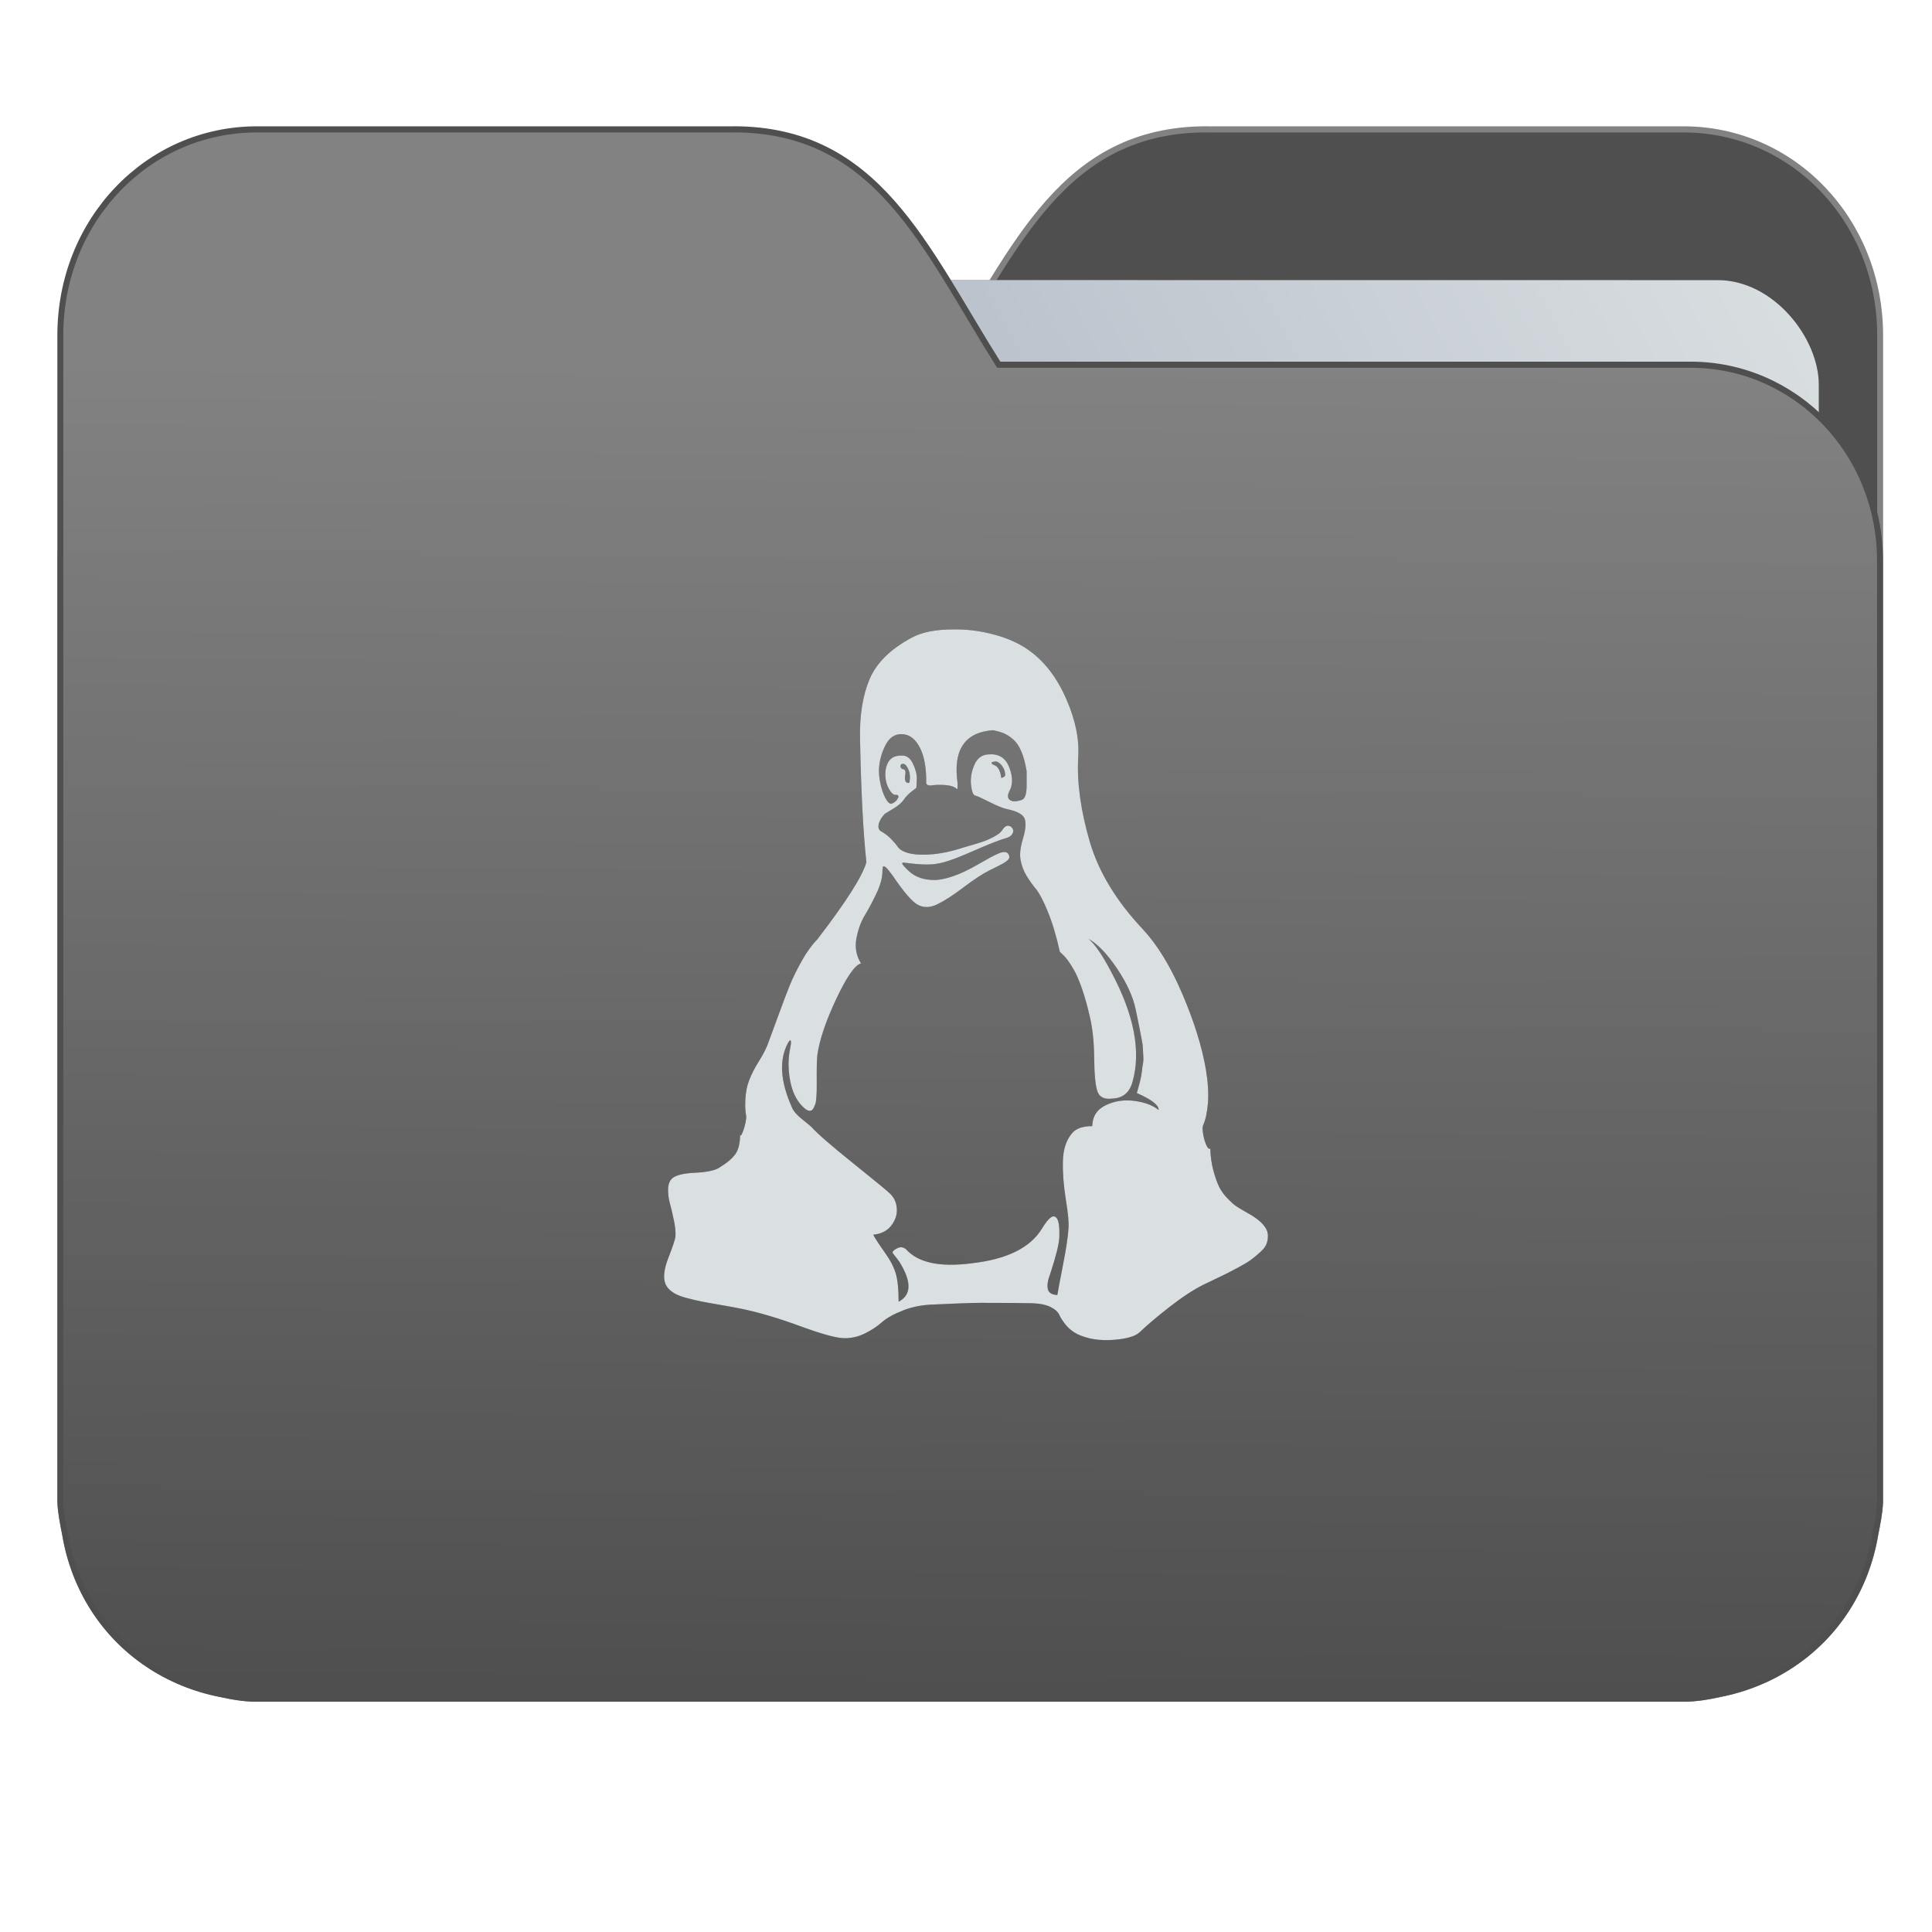 <?xml version="1.0" encoding="UTF-8" standalone="no"?>
<svg
   xmlns:dc="http://purl.org/dc/elements/1.1/"
   xmlns:cc="http://creativecommons.org/ns#"
   xmlns:rdf="http://www.w3.org/1999/02/22-rdf-syntax-ns#"
   xmlns:svg="http://www.w3.org/2000/svg"
   xmlns="http://www.w3.org/2000/svg"
   xmlns:xlink="http://www.w3.org/1999/xlink"
   xmlns:sodipodi="http://sodipodi.sourceforge.net/DTD/sodipodi-0.dtd"
   xmlns:inkscape="http://www.inkscape.org/namespaces/inkscape"
   width="32"
   height="32"
   version="1"
   id="svg14"
   sodipodi:docname="folder-linux.svg"
   inkscape:version="0.92.4 5da689c313, 2019-01-14">
  <defs
     id="defs18">
    <linearGradient
       id="linearGradient990"
       inkscape:collect="always">
      <stop
         id="stop986"
         offset="0"
         style="stop-color:#4f4f4f;stop-opacity:1" />
      <stop
         id="stop988"
         offset="1"
         style="stop-color:#828282;stop-opacity:1" />
    </linearGradient>
    <linearGradient
       inkscape:collect="always"
       id="linearGradient889">
      <stop
         style="stop-color:#8998ad;stop-opacity:1"
         offset="0"
         id="stop885" />
      <stop
         style="stop-color:#dadfe1;stop-opacity:1"
         offset="1"
         id="stop887" />
    </linearGradient>
    <linearGradient
       inkscape:collect="always"
       xlink:href="#linearGradient990"
       id="linearGradient975"
       x1="-5.667"
       y1="22.201"
       x2="-5.597"
       y2="10.718"
       gradientUnits="userSpaceOnUse"
       gradientTransform="matrix(1.847,0,0,1.847,-1.697,-28.434)" />
    <linearGradient
       inkscape:collect="always"
       xlink:href="#linearGradient889"
       id="linearGradient891-3-3"
       x1="-34.169"
       y1="21.288"
       x2="-13.153"
       y2="7.458"
       gradientUnits="userSpaceOnUse"
       gradientTransform="matrix(1.227,0,0,1.5,17.688,-21.176)" />
    <filter
       inkscape:collect="always"
       style="color-interpolation-filters:sRGB"
       id="filter881"
       x="-0.011"
       width="1.022"
       y="-0.013"
       height="1.027">
      <feGaussianBlur
         inkscape:collect="always"
         stdDeviation="0.116"
         id="feGaussianBlur883" />
    </filter>
    <filter
       inkscape:collect="always"
       style="color-interpolation-filters:sRGB"
       id="filter1105"
       x="-0.013"
       width="1.026"
       y="-0.011"
       height="1.023">
      <feGaussianBlur
         inkscape:collect="always"
         stdDeviation="0.054"
         id="feGaussianBlur1107" />
    </filter>
  </defs>
  <sodipodi:namedview
     pagecolor="#ffffff"
     bordercolor="#666666"
     borderopacity="1"
     objecttolerance="10"
     gridtolerance="10"
     guidetolerance="10"
     inkscape:pageopacity="0"
     inkscape:pageshadow="2"
     inkscape:window-width="1002"
     inkscape:window-height="789"
     id="namedview16"
     showgrid="false"
     inkscape:zoom="17.56"
     inkscape:cx="16"
     inkscape:cy="18.334852"
     inkscape:window-x="289"
     inkscape:window-y="91"
     inkscape:window-maximized="0"
     inkscape:current-layer="g872"
     showguides="true"
     inkscape:guide-bbox="true"
     inkscape:snap-global="true" />
  <g
     id="g872"
     transform="matrix(1,0,0,1.035,28.578,14.98)">
    <path
       inkscape:connector-curvature="0"
       d="m -8.585,-12.404 c -2.391,0 -3.167,1.885 -4.395,3.767 h -11.458 c -1.739,0 -3.139,1.4 -3.139,3.139 v 1.256 10.673 1.884 1.099 0.157 c 0.008,0.175 0.045,0.344 0.079,0.51 0.149,0.868 0.644,1.609 1.374,2.079 0.348,0.225 0.75,0.388 1.178,0.471 0.213,0.044 0.401,0.079 0.628,0.079 h 23.623 c 0.227,0 0.414,-0.034 0.628,-0.079 0.427,-0.083 0.829,-0.246 1.177,-0.471 0.73,-0.471 1.223,-1.212 1.374,-2.079 0.034,-0.166 0.07,-0.337 0.079,-0.51 V 9.414 8.316 -9.107 c 0,-1.836 -1.443,-3.296 -3.257,-3.296 H -8.583 Z"
       style="opacity:1;fill:#4f4f4f;fill-opacity:1;stroke:#828282;stroke-width:0.098;stroke-miterlimit:4;stroke-dasharray:none;stroke-opacity:1"
       id="path25-2" />
    <rect
       style="opacity:0.647;vector-effect:none;fill:#000000;fill-opacity:1;fill-rule:nonzero;stroke:none;stroke-width:0.197;stroke-linecap:butt;stroke-linejoin:miter;stroke-miterlimit:4;stroke-dasharray:none;stroke-dashoffset:0;stroke-opacity:1;paint-order:markers stroke fill;filter:url(#filter881)"
       id="rect883-5-5-3"
       width="25.793"
       height="20.744"
       x="-24.246"
       y="-9.991"
       transform="matrix(1,1.0125852e-4,-6.7794228e-5,1,0,0)"
       inkscape:transform-center-x="4.5837926"
       inkscape:transform-center-y="-6.389833"
       ry="1.676" />
    <rect
       style="opacity:1;vector-effect:none;fill:url(#linearGradient891-3-3);fill-opacity:1;fill-rule:nonzero;stroke:none;stroke-width:0.197;stroke-linecap:butt;stroke-linejoin:miter;stroke-miterlimit:4;stroke-dasharray:none;stroke-dashoffset:0;stroke-opacity:1;paint-order:markers stroke fill"
       id="rect883-5-5"
       width="25.793"
       height="20.744"
       x="-24.246"
       y="-9.991"
       transform="matrix(1,1.0125852e-4,-6.7794228e-5,1,0,0)"
       inkscape:transform-center-x="4.5837926"
       inkscape:transform-center-y="-6.389833"
       ry="1.676" />
    <path
       inkscape:connector-curvature="0"
       d="m -16.431,-12.404 c 2.391,0 3.167,1.885 4.395,3.767 h 11.458 c 1.739,0 3.139,1.4 3.139,3.139 v 1.256 10.673 1.884 1.099 0.157 c -0.008,0.175 -0.045,0.344 -0.079,0.51 -0.149,0.868 -0.644,1.609 -1.374,2.079 -0.348,0.225 -0.75,0.388 -1.178,0.471 -0.213,0.044 -0.401,0.079 -0.628,0.079 H -24.321 c -0.227,0 -0.414,-0.034 -0.628,-0.079 -0.427,-0.083 -0.829,-0.246 -1.177,-0.471 -0.73,-0.471 -1.223,-1.212 -1.374,-2.079 -0.034,-0.166 -0.07,-0.337 -0.079,-0.51 V 9.414 8.316 -9.107 c 0,-1.836 1.443,-3.296 3.257,-3.296 h 7.887 z"
       style="opacity:1;fill:url(#linearGradient975);fill-opacity:1;stroke:#4f4f4f;stroke-width:0.098;stroke-miterlimit:4;stroke-dasharray:none;stroke-opacity:1"
       id="path25" />
    <path
       inkscape:connector-curvature="0"
       style="opacity:0.647;fill:#000000;fill-opacity:1;fill-rule:evenodd;stroke:none;stroke-width:0.64;filter:url(#filter1105)"
       id="Page-1-3"
       d="m -9.387,3.286 c 0,-0.076 -0.12,-0.165 -0.361,-0.267 0.018,-0.063 0.034,-0.122 0.049,-0.175 0.015,-0.053 0.026,-0.108 0.033,-0.165 0.007,-0.057 0.013,-0.103 0.02,-0.136 0.007,-0.034 0.008,-0.081 0.003,-0.143 -0.004,-0.061 -0.007,-0.103 -0.007,-0.124 0,-0.021 -0.008,-0.068 -0.023,-0.14 -0.015,-0.072 -0.024,-0.115 -0.026,-0.13 -0.002,-0.015 -0.013,-0.068 -0.033,-0.159 -0.02,-0.091 -0.032,-0.147 -0.036,-0.168 -0.044,-0.203 -0.147,-0.421 -0.309,-0.654 -0.162,-0.233 -0.32,-0.391 -0.473,-0.476 0.105,0.085 0.23,0.26 0.375,0.527 0.381,0.685 0.499,1.274 0.355,1.764 -0.048,0.169 -0.158,0.258 -0.329,0.267 -0.136,0.017 -0.22,-0.022 -0.253,-0.117 -0.033,-0.095 -0.05,-0.272 -0.053,-0.53 -0.002,-0.258 -0.027,-0.484 -0.076,-0.679 -0.039,-0.165 -0.082,-0.311 -0.128,-0.438 -0.046,-0.127 -0.089,-0.223 -0.128,-0.289 -0.039,-0.066 -0.073,-0.117 -0.102,-0.155 -0.028,-0.038 -0.057,-0.07 -0.085,-0.095 -0.028,-0.025 -0.045,-0.04 -0.049,-0.044 -0.061,-0.262 -0.129,-0.48 -0.204,-0.654 -0.074,-0.173 -0.139,-0.292 -0.194,-0.355 -0.055,-0.063 -0.106,-0.133 -0.154,-0.209 -0.048,-0.076 -0.081,-0.161 -0.099,-0.254 -0.018,-0.089 -0.004,-0.202 0.039,-0.34 0.044,-0.138 0.054,-0.242 0.03,-0.314 -0.024,-0.072 -0.122,-0.125 -0.292,-0.159 -0.066,-0.013 -0.163,-0.051 -0.292,-0.114 -0.129,-0.063 -0.207,-0.097 -0.233,-0.102 -0.035,-0.004 -0.059,-0.059 -0.072,-0.165 -0.013,-0.106 0.004,-0.214 0.053,-0.324 0.048,-0.11 0.127,-0.167 0.237,-0.171 0.162,-0.013 0.274,0.051 0.335,0.19 0.061,0.14 0.07,0.262 0.026,0.368 -0.048,0.08 -0.053,0.136 -0.013,0.168 0.039,0.032 0.105,0.033 0.197,0.004 0.057,-0.017 0.085,-0.093 0.085,-0.228 v -0.235 c -0.022,-0.127 -0.051,-0.233 -0.089,-0.317 -0.037,-0.085 -0.083,-0.149 -0.138,-0.194 -0.055,-0.044 -0.106,-0.076 -0.154,-0.095 -0.048,-0.019 -0.107,-0.035 -0.177,-0.048 -0.469,0.034 -0.664,0.317 -0.585,0.85 0,0.063 -0.002,0.095 -0.007,0.095 -0.039,-0.038 -0.104,-0.06 -0.194,-0.067 -0.09,-0.006 -0.162,-0.005 -0.217,0.004 -0.055,0.008 -0.089,0 -0.102,-0.032 0.004,-0.241 -0.031,-0.432 -0.105,-0.571 -0.074,-0.14 -0.173,-0.212 -0.296,-0.216 -0.118,-0.004 -0.209,0.054 -0.273,0.175 -0.064,0.121 -0.1,0.246 -0.108,0.378 -0.004,0.063 0.003,0.142 0.023,0.235 0.02,0.093 0.048,0.172 0.085,0.238 0.037,0.066 0.071,0.094 0.102,0.086 0.044,-0.013 0.079,-0.042 0.105,-0.089 0.018,-0.038 0.002,-0.055 -0.046,-0.051 -0.031,0 -0.065,-0.031 -0.102,-0.092 -0.037,-0.061 -0.058,-0.132 -0.062,-0.213 -0.004,-0.093 0.015,-0.171 0.059,-0.235 0.044,-0.063 0.118,-0.093 0.223,-0.089 0.074,0 0.134,0.044 0.177,0.133 0.044,0.089 0.065,0.171 0.062,0.247 -0.002,0.076 -0.005,0.123 -0.01,0.14 -0.096,0.063 -0.164,0.125 -0.204,0.184 -0.035,0.051 -0.095,0.1 -0.181,0.149 -0.085,0.049 -0.13,0.075 -0.135,0.079 -0.057,0.059 -0.091,0.116 -0.102,0.171 -0.011,0.055 0.005,0.093 0.049,0.114 0.061,0.034 0.116,0.075 0.164,0.124 0.048,0.049 0.083,0.089 0.105,0.121 0.022,0.032 0.062,0.059 0.122,0.082 0.059,0.023 0.137,0.037 0.233,0.041 0.206,0.008 0.429,-0.023 0.67,-0.095 0.009,-0.004 0.059,-0.019 0.151,-0.044 0.092,-0.025 0.168,-0.048 0.227,-0.067 0.059,-0.019 0.124,-0.047 0.194,-0.083 0.07,-0.036 0.116,-0.073 0.138,-0.111 0.039,-0.059 0.083,-0.076 0.131,-0.051 0.022,0.013 0.036,0.031 0.043,0.054 0.007,0.023 0,0.049 -0.02,0.076 -0.02,0.027 -0.056,0.048 -0.108,0.06 -0.088,0.025 -0.211,0.071 -0.371,0.136 -0.16,0.066 -0.26,0.107 -0.299,0.124 -0.193,0.08 -0.346,0.129 -0.46,0.146 -0.11,0.021 -0.283,0.017 -0.519,-0.013 -0.044,-0.008 -0.064,-0.004 -0.059,0.013 0.004,0.017 0.042,0.057 0.112,0.121 0.11,0.097 0.256,0.144 0.44,0.14 0.074,-0.004 0.153,-0.019 0.237,-0.044 0.083,-0.025 0.162,-0.055 0.237,-0.089 0.074,-0.034 0.148,-0.071 0.22,-0.111 0.072,-0.04 0.138,-0.076 0.197,-0.108 0.059,-0.032 0.113,-0.057 0.161,-0.076 0.048,-0.019 0.087,-0.024 0.115,-0.016 0.028,0.008 0.047,0.032 0.056,0.07 0,0.008 -0.002,0.018 -0.007,0.029 -0.004,0.011 -0.013,0.021 -0.026,0.032 -0.013,0.011 -0.026,0.02 -0.039,0.029 -0.013,0.008 -0.032,0.019 -0.056,0.032 -0.024,0.013 -0.044,0.022 -0.059,0.029 -0.015,0.006 -0.037,0.017 -0.066,0.032 -0.028,0.015 -0.049,0.024 -0.062,0.029 -0.123,0.059 -0.27,0.152 -0.444,0.279 -0.173,0.127 -0.319,0.218 -0.437,0.273 -0.118,0.055 -0.226,0.057 -0.322,0.006 -0.092,-0.047 -0.23,-0.201 -0.414,-0.463 -0.096,-0.131 -0.151,-0.178 -0.164,-0.14 -0.004,0.013 -0.007,0.034 -0.007,0.063 0,0.106 -0.033,0.225 -0.099,0.359 -0.066,0.133 -0.13,0.251 -0.194,0.352 -0.064,0.102 -0.11,0.224 -0.138,0.368 -0.028,0.144 -0.003,0.277 0.076,0.4 -0.101,0.025 -0.238,0.216 -0.411,0.571 -0.173,0.355 -0.277,0.654 -0.312,0.895 -0.009,0.076 -0.012,0.222 -0.01,0.438 0.002,0.216 -0.01,0.341 -0.036,0.374 -0.035,0.102 -0.099,0.108 -0.191,0.019 -0.14,-0.131 -0.219,-0.33 -0.237,-0.597 -0.009,-0.118 0,-0.237 0.026,-0.355 0.018,-0.08 0.015,-0.118 -0.007,-0.114 l -0.026,0.032 c -0.158,0.275 -0.136,0.626 0.066,1.054 0.022,0.051 0.077,0.11 0.164,0.178 0.088,0.068 0.14,0.11 0.158,0.127 0.088,0.097 0.315,0.289 0.683,0.574 0.368,0.286 0.572,0.447 0.611,0.486 0.07,0.063 0.108,0.144 0.115,0.241 0.007,0.097 -0.024,0.188 -0.092,0.273 -0.068,0.085 -0.168,0.133 -0.299,0.146 0.035,0.063 0.099,0.158 0.191,0.282 0.092,0.125 0.153,0.239 0.184,0.343 0.031,0.104 0.046,0.253 0.046,0.447 0.201,-0.102 0.217,-0.296 0.046,-0.584 -0.018,-0.034 -0.041,-0.068 -0.069,-0.102 -0.028,-0.034 -0.049,-0.059 -0.062,-0.076 -0.013,-0.017 -0.018,-0.029 -0.013,-0.038 0.013,-0.021 0.042,-0.041 0.085,-0.06 0.044,-0.019 0.088,-0.014 0.131,0.016 0.201,0.22 0.565,0.296 1.091,0.229 0.583,-0.063 0.97,-0.248 1.163,-0.552 0.101,-0.161 0.175,-0.224 0.223,-0.19 0.053,0.025 0.074,0.135 0.066,0.33 -0.004,0.106 -0.055,0.3 -0.151,0.584 -0.039,0.097 -0.053,0.177 -0.039,0.238 0.013,0.061 0.066,0.094 0.158,0.098 0.013,-0.08 0.045,-0.243 0.095,-0.489 0.05,-0.245 0.08,-0.436 0.089,-0.571 0.009,-0.089 -0.005,-0.244 -0.043,-0.466 -0.037,-0.222 -0.054,-0.427 -0.049,-0.616 0.004,-0.188 0.055,-0.337 0.151,-0.447 0.066,-0.076 0.177,-0.114 0.335,-0.114 0.004,-0.157 0.08,-0.269 0.227,-0.336 0.147,-0.068 0.306,-0.09 0.476,-0.067 0.171,0.023 0.302,0.071 0.394,0.143 z m -4.126,-5.249 c 0.013,-0.072 0.008,-0.135 -0.016,-0.19 -0.024,-0.055 -0.049,-0.087 -0.076,-0.095 -0.039,-0.008 -0.059,0.006 -0.059,0.044 0.009,0.021 0.02,0.034 0.033,0.038 0.044,0 0.059,0.032 0.046,0.095 -0.013,0.085 0.004,0.127 0.053,0.127 0.013,0 0.02,-0.006 0.02,-0.019 z m 1.584,-0.102 c 0,-0.047 -0.011,-0.088 -0.033,-0.124 -0.022,-0.036 -0.046,-0.062 -0.072,-0.079 -0.026,-0.017 -0.046,-0.023 -0.059,-0.019 -0.061,0.004 -0.077,0.019 -0.046,0.044 0.009,0.004 0.018,0.008 0.026,0.013 0.061,0.017 0.101,0.083 0.118,0.197 0,0.013 0.018,0.008 0.053,-0.013 z m 4.271,7.188 c 0.048,0.053 0.074,0.104 0.079,0.152 0.004,0.049 -8.98e-4,0.096 -0.016,0.143 -0.015,0.047 -0.049,0.093 -0.102,0.14 -0.053,0.047 -0.104,0.088 -0.154,0.124 -0.05,0.036 -0.116,0.075 -0.197,0.117 -0.081,0.042 -0.15,0.077 -0.207,0.105 -0.057,0.027 -0.127,0.06 -0.21,0.098 -0.083,0.038 -0.142,0.066 -0.177,0.082 -0.166,0.08 -0.354,0.199 -0.562,0.355 -0.208,0.157 -0.373,0.292 -0.496,0.406 -0.074,0.068 -0.223,0.109 -0.447,0.124 -0.223,0.015 -0.418,-0.016 -0.585,-0.092 -0.079,-0.038 -0.143,-0.088 -0.194,-0.149 -0.05,-0.061 -0.087,-0.115 -0.108,-0.162 -0.022,-0.047 -0.07,-0.088 -0.145,-0.124 -0.074,-0.036 -0.177,-0.056 -0.309,-0.06 -0.193,-0.004 -0.477,-0.006 -0.854,-0.006 -0.083,0 -0.208,0.004 -0.375,0.01 -0.166,0.006 -0.293,0.012 -0.381,0.016 -0.193,0.004 -0.367,0.036 -0.522,0.095 -0.156,0.059 -0.273,0.123 -0.352,0.19 -0.079,0.068 -0.174,0.128 -0.286,0.181 -0.112,0.053 -0.229,0.077 -0.352,0.073 -0.127,-0.004 -0.37,-0.07 -0.729,-0.197 -0.359,-0.127 -0.679,-0.218 -0.959,-0.273 -0.083,-0.017 -0.195,-0.037 -0.335,-0.06 -0.14,-0.023 -0.25,-0.042 -0.329,-0.057 -0.079,-0.015 -0.165,-0.035 -0.26,-0.06 -0.094,-0.025 -0.168,-0.056 -0.22,-0.092 -0.053,-0.036 -0.09,-0.077 -0.112,-0.124 -0.044,-0.097 -0.028,-0.238 0.046,-0.422 0.074,-0.184 0.114,-0.299 0.118,-0.346 0.004,-0.068 -0.004,-0.152 -0.026,-0.254 -0.022,-0.102 -0.044,-0.191 -0.066,-0.27 -0.022,-0.078 -0.032,-0.155 -0.03,-0.232 0.002,-0.076 0.025,-0.133 0.069,-0.171 0.061,-0.051 0.186,-0.08 0.375,-0.089 0.188,-0.008 0.32,-0.034 0.394,-0.076 0.131,-0.076 0.223,-0.15 0.276,-0.222 0.053,-0.072 0.079,-0.18 0.079,-0.324 0,0.121 0.116,-0.19 0.099,-0.292 -0.013,-0.068 -0.018,-0.148 -0.013,-0.241 0.004,-0.123 0.026,-0.233 0.066,-0.33 0.039,-0.097 0.092,-0.197 0.158,-0.298 0.066,-0.102 0.114,-0.19 0.145,-0.267 0.035,-0.089 0.093,-0.241 0.174,-0.457 0.081,-0.216 0.146,-0.381 0.194,-0.495 0.048,-0.114 0.114,-0.243 0.197,-0.387 0.083,-0.144 0.169,-0.258 0.256,-0.343 0.482,-0.605 0.753,-1.018 0.815,-1.238 -0.053,-0.474 -0.088,-1.13 -0.105,-1.967 -0.009,-0.381 0.044,-0.701 0.158,-0.962 0.114,-0.26 0.346,-0.481 0.696,-0.663 0.171,-0.089 0.399,-0.133 0.683,-0.133 0.232,-0.004 0.464,0.024 0.696,0.086 0.232,0.061 0.427,0.149 0.585,0.263 0.25,0.178 0.45,0.435 0.601,0.771 0.151,0.336 0.216,0.648 0.194,0.936 -0.022,0.402 0.044,0.855 0.197,1.358 0.149,0.478 0.44,0.939 0.874,1.384 0.241,0.25 0.459,0.594 0.654,1.035 0.195,0.44 0.325,0.844 0.391,1.212 0.035,0.207 0.046,0.386 0.033,0.536 -0.013,0.15 -0.039,0.268 -0.079,0.352 -0.039,0.085 0.057,0.425 0.118,0.374 0.004,0.131 0.022,0.251 0.053,0.359 0.031,0.108 0.062,0.194 0.095,0.257 0.033,0.063 0.078,0.124 0.135,0.181 0.057,0.057 0.103,0.097 0.138,0.121 0.035,0.023 0.082,0.051 0.141,0.083 0.059,0.032 0.095,0.052 0.108,0.06 0.088,0.051 0.156,0.103 0.204,0.155 z" />
    <path
       inkscape:connector-curvature="0"
       style="fill:#dadfe1;fill-opacity:1;fill-rule:evenodd;stroke:none;stroke-width:0.64"
       id="Page-1"
       d="m -9.387,3.286 c 0,-0.076 -0.12,-0.165 -0.361,-0.267 0.018,-0.063 0.034,-0.122 0.049,-0.175 0.015,-0.053 0.026,-0.108 0.033,-0.165 0.007,-0.057 0.013,-0.103 0.02,-0.136 0.007,-0.034 0.008,-0.081 0.003,-0.143 -0.004,-0.061 -0.007,-0.103 -0.007,-0.124 0,-0.021 -0.008,-0.068 -0.023,-0.14 -0.015,-0.072 -0.024,-0.115 -0.026,-0.13 -0.002,-0.015 -0.013,-0.068 -0.033,-0.159 -0.02,-0.091 -0.032,-0.147 -0.036,-0.168 -0.044,-0.203 -0.147,-0.421 -0.309,-0.654 -0.162,-0.233 -0.32,-0.391 -0.473,-0.476 0.105,0.085 0.23,0.26 0.375,0.527 0.381,0.685 0.499,1.274 0.355,1.764 -0.048,0.169 -0.158,0.258 -0.329,0.267 -0.136,0.017 -0.22,-0.022 -0.253,-0.117 -0.033,-0.095 -0.05,-0.272 -0.053,-0.53 -0.002,-0.258 -0.027,-0.484 -0.076,-0.679 -0.039,-0.165 -0.082,-0.311 -0.128,-0.438 -0.046,-0.127 -0.089,-0.223 -0.128,-0.289 -0.039,-0.066 -0.073,-0.117 -0.102,-0.155 -0.028,-0.038 -0.057,-0.07 -0.085,-0.095 -0.028,-0.025 -0.045,-0.04 -0.049,-0.044 -0.061,-0.262 -0.129,-0.48 -0.204,-0.654 -0.074,-0.173 -0.139,-0.292 -0.194,-0.355 -0.055,-0.063 -0.106,-0.133 -0.154,-0.209 -0.048,-0.076 -0.081,-0.161 -0.099,-0.254 -0.018,-0.089 -0.004,-0.202 0.039,-0.34 0.044,-0.138 0.054,-0.242 0.03,-0.314 -0.024,-0.072 -0.122,-0.125 -0.292,-0.159 -0.066,-0.013 -0.163,-0.051 -0.292,-0.114 -0.129,-0.063 -0.207,-0.097 -0.233,-0.102 -0.035,-0.004 -0.059,-0.059 -0.072,-0.165 -0.013,-0.106 0.004,-0.214 0.053,-0.324 0.048,-0.11 0.127,-0.167 0.237,-0.171 0.162,-0.013 0.274,0.051 0.335,0.19 0.061,0.14 0.07,0.262 0.026,0.368 -0.048,0.08 -0.053,0.136 -0.013,0.168 0.039,0.032 0.105,0.033 0.197,0.004 0.057,-0.017 0.085,-0.093 0.085,-0.228 v -0.235 c -0.022,-0.127 -0.051,-0.233 -0.089,-0.317 -0.037,-0.085 -0.083,-0.149 -0.138,-0.194 -0.055,-0.044 -0.106,-0.076 -0.154,-0.095 -0.048,-0.019 -0.107,-0.035 -0.177,-0.048 -0.469,0.034 -0.664,0.317 -0.585,0.85 0,0.063 -0.002,0.095 -0.007,0.095 -0.039,-0.038 -0.104,-0.06 -0.194,-0.067 -0.09,-0.006 -0.162,-0.005 -0.217,0.004 -0.055,0.008 -0.089,0 -0.102,-0.032 0.004,-0.241 -0.031,-0.432 -0.105,-0.571 -0.074,-0.14 -0.173,-0.212 -0.296,-0.216 -0.118,-0.004 -0.209,0.054 -0.273,0.175 -0.064,0.121 -0.1,0.246 -0.108,0.378 -0.004,0.063 0.003,0.142 0.023,0.235 0.02,0.093 0.048,0.172 0.085,0.238 0.037,0.066 0.071,0.094 0.102,0.086 0.044,-0.013 0.079,-0.042 0.105,-0.089 0.018,-0.038 0.002,-0.055 -0.046,-0.051 -0.031,0 -0.065,-0.031 -0.102,-0.092 -0.037,-0.061 -0.058,-0.132 -0.062,-0.213 -0.004,-0.093 0.015,-0.171 0.059,-0.235 0.044,-0.063 0.118,-0.093 0.223,-0.089 0.074,0 0.134,0.044 0.177,0.133 0.044,0.089 0.065,0.171 0.062,0.247 -0.002,0.076 -0.005,0.123 -0.01,0.14 -0.096,0.063 -0.164,0.125 -0.204,0.184 -0.035,0.051 -0.095,0.1 -0.181,0.149 -0.085,0.049 -0.13,0.075 -0.135,0.079 -0.057,0.059 -0.091,0.116 -0.102,0.171 -0.011,0.055 0.005,0.093 0.049,0.114 0.061,0.034 0.116,0.075 0.164,0.124 0.048,0.049 0.083,0.089 0.105,0.121 0.022,0.032 0.062,0.059 0.122,0.082 0.059,0.023 0.137,0.037 0.233,0.041 0.206,0.008 0.429,-0.023 0.67,-0.095 0.009,-0.004 0.059,-0.019 0.151,-0.044 0.092,-0.025 0.168,-0.048 0.227,-0.067 0.059,-0.019 0.124,-0.047 0.194,-0.083 0.07,-0.036 0.116,-0.073 0.138,-0.111 0.039,-0.059 0.083,-0.076 0.131,-0.051 0.022,0.013 0.036,0.031 0.043,0.054 0.007,0.023 0,0.049 -0.02,0.076 -0.02,0.027 -0.056,0.048 -0.108,0.06 -0.088,0.025 -0.211,0.071 -0.371,0.136 -0.16,0.066 -0.26,0.107 -0.299,0.124 -0.193,0.08 -0.346,0.129 -0.46,0.146 -0.11,0.021 -0.283,0.017 -0.519,-0.013 -0.044,-0.008 -0.064,-0.004 -0.059,0.013 0.004,0.017 0.042,0.057 0.112,0.121 0.11,0.097 0.256,0.144 0.44,0.14 0.074,-0.004 0.153,-0.019 0.237,-0.044 0.083,-0.025 0.162,-0.055 0.237,-0.089 0.074,-0.034 0.148,-0.071 0.22,-0.111 0.072,-0.04 0.138,-0.076 0.197,-0.108 0.059,-0.032 0.113,-0.057 0.161,-0.076 0.048,-0.019 0.087,-0.024 0.115,-0.016 0.028,0.008 0.047,0.032 0.056,0.07 0,0.008 -0.002,0.018 -0.007,0.029 -0.004,0.011 -0.013,0.021 -0.026,0.032 -0.013,0.011 -0.026,0.02 -0.039,0.029 -0.013,0.008 -0.032,0.019 -0.056,0.032 -0.024,0.013 -0.044,0.022 -0.059,0.029 -0.015,0.006 -0.037,0.017 -0.066,0.032 -0.028,0.015 -0.049,0.024 -0.062,0.029 -0.123,0.059 -0.27,0.152 -0.444,0.279 -0.173,0.127 -0.319,0.218 -0.437,0.273 -0.118,0.055 -0.226,0.057 -0.322,0.006 -0.092,-0.047 -0.23,-0.201 -0.414,-0.463 -0.096,-0.131 -0.151,-0.178 -0.164,-0.14 -0.004,0.013 -0.007,0.034 -0.007,0.063 0,0.106 -0.033,0.225 -0.099,0.359 -0.066,0.133 -0.13,0.251 -0.194,0.352 -0.064,0.102 -0.11,0.224 -0.138,0.368 -0.028,0.144 -0.003,0.277 0.076,0.4 -0.101,0.025 -0.238,0.216 -0.411,0.571 -0.173,0.355 -0.277,0.654 -0.312,0.895 -0.009,0.076 -0.012,0.222 -0.01,0.438 0.002,0.216 -0.01,0.341 -0.036,0.374 -0.035,0.102 -0.099,0.108 -0.191,0.019 -0.14,-0.131 -0.219,-0.33 -0.237,-0.597 -0.009,-0.118 0,-0.237 0.026,-0.355 0.018,-0.08 0.015,-0.118 -0.007,-0.114 l -0.026,0.032 c -0.158,0.275 -0.136,0.626 0.066,1.054 0.022,0.051 0.077,0.11 0.164,0.178 0.088,0.068 0.14,0.11 0.158,0.127 0.088,0.097 0.315,0.289 0.683,0.574 0.368,0.286 0.572,0.447 0.611,0.486 0.07,0.063 0.108,0.144 0.115,0.241 0.007,0.097 -0.024,0.188 -0.092,0.273 -0.068,0.085 -0.168,0.133 -0.299,0.146 0.035,0.063 0.099,0.158 0.191,0.282 0.092,0.125 0.153,0.239 0.184,0.343 0.031,0.104 0.046,0.253 0.046,0.447 0.201,-0.102 0.217,-0.296 0.046,-0.584 -0.018,-0.034 -0.041,-0.068 -0.069,-0.102 -0.028,-0.034 -0.049,-0.059 -0.062,-0.076 -0.013,-0.017 -0.018,-0.029 -0.013,-0.038 0.013,-0.021 0.042,-0.041 0.085,-0.06 0.044,-0.019 0.088,-0.014 0.131,0.016 0.201,0.22 0.565,0.296 1.091,0.229 0.583,-0.063 0.97,-0.248 1.163,-0.552 0.101,-0.161 0.175,-0.224 0.223,-0.19 0.053,0.025 0.074,0.135 0.066,0.33 -0.004,0.106 -0.055,0.3 -0.151,0.584 -0.039,0.097 -0.053,0.177 -0.039,0.238 0.013,0.061 0.066,0.094 0.158,0.098 0.013,-0.08 0.045,-0.243 0.095,-0.489 0.05,-0.245 0.08,-0.436 0.089,-0.571 0.009,-0.089 -0.005,-0.244 -0.043,-0.466 -0.037,-0.222 -0.054,-0.427 -0.049,-0.616 0.004,-0.188 0.055,-0.337 0.151,-0.447 0.066,-0.076 0.177,-0.114 0.335,-0.114 0.004,-0.157 0.08,-0.269 0.227,-0.336 0.147,-0.068 0.306,-0.09 0.476,-0.067 0.171,0.023 0.302,0.071 0.394,0.143 z m -4.126,-5.249 c 0.013,-0.072 0.008,-0.135 -0.016,-0.19 -0.024,-0.055 -0.049,-0.087 -0.076,-0.095 -0.039,-0.008 -0.059,0.006 -0.059,0.044 0.009,0.021 0.02,0.034 0.033,0.038 0.044,0 0.059,0.032 0.046,0.095 -0.013,0.085 0.004,0.127 0.053,0.127 0.013,0 0.02,-0.006 0.02,-0.019 z m 1.584,-0.102 c 0,-0.047 -0.011,-0.088 -0.033,-0.124 -0.022,-0.036 -0.046,-0.062 -0.072,-0.079 -0.026,-0.017 -0.046,-0.023 -0.059,-0.019 -0.061,0.004 -0.077,0.019 -0.046,0.044 0.009,0.004 0.018,0.008 0.026,0.013 0.061,0.017 0.101,0.083 0.118,0.197 0,0.013 0.018,0.008 0.053,-0.013 z m 4.271,7.188 c 0.048,0.053 0.074,0.104 0.079,0.152 0.004,0.049 -8.98e-4,0.096 -0.016,0.143 -0.015,0.047 -0.049,0.093 -0.102,0.14 -0.053,0.047 -0.104,0.088 -0.154,0.124 -0.05,0.036 -0.116,0.075 -0.197,0.117 -0.081,0.042 -0.15,0.077 -0.207,0.105 -0.057,0.027 -0.127,0.06 -0.21,0.098 -0.083,0.038 -0.142,0.066 -0.177,0.082 -0.166,0.08 -0.354,0.199 -0.562,0.355 -0.208,0.157 -0.373,0.292 -0.496,0.406 -0.074,0.068 -0.223,0.109 -0.447,0.124 -0.223,0.015 -0.418,-0.016 -0.585,-0.092 -0.079,-0.038 -0.143,-0.088 -0.194,-0.149 -0.05,-0.061 -0.087,-0.115 -0.108,-0.162 -0.022,-0.047 -0.07,-0.088 -0.145,-0.124 -0.074,-0.036 -0.177,-0.056 -0.309,-0.06 -0.193,-0.004 -0.477,-0.006 -0.854,-0.006 -0.083,0 -0.208,0.004 -0.375,0.01 -0.166,0.006 -0.293,0.012 -0.381,0.016 -0.193,0.004 -0.367,0.036 -0.522,0.095 -0.156,0.059 -0.273,0.123 -0.352,0.19 -0.079,0.068 -0.174,0.128 -0.286,0.181 -0.112,0.053 -0.229,0.077 -0.352,0.073 -0.127,-0.004 -0.37,-0.07 -0.729,-0.197 -0.359,-0.127 -0.679,-0.218 -0.959,-0.273 -0.083,-0.017 -0.195,-0.037 -0.335,-0.06 -0.14,-0.023 -0.25,-0.042 -0.329,-0.057 -0.079,-0.015 -0.165,-0.035 -0.26,-0.06 -0.094,-0.025 -0.168,-0.056 -0.22,-0.092 -0.053,-0.036 -0.09,-0.077 -0.112,-0.124 -0.044,-0.097 -0.028,-0.238 0.046,-0.422 0.074,-0.184 0.114,-0.299 0.118,-0.346 0.004,-0.068 -0.004,-0.152 -0.026,-0.254 -0.022,-0.102 -0.044,-0.191 -0.066,-0.27 -0.022,-0.078 -0.032,-0.155 -0.03,-0.232 0.002,-0.076 0.025,-0.133 0.069,-0.171 0.061,-0.051 0.186,-0.08 0.375,-0.089 0.188,-0.008 0.32,-0.034 0.394,-0.076 0.131,-0.076 0.223,-0.15 0.276,-0.222 0.053,-0.072 0.079,-0.18 0.079,-0.324 0,0.121 0.116,-0.19 0.099,-0.292 -0.013,-0.068 -0.018,-0.148 -0.013,-0.241 0.004,-0.123 0.026,-0.233 0.066,-0.33 0.039,-0.097 0.092,-0.197 0.158,-0.298 0.066,-0.102 0.114,-0.19 0.145,-0.267 0.035,-0.089 0.093,-0.241 0.174,-0.457 0.081,-0.216 0.146,-0.381 0.194,-0.495 0.048,-0.114 0.114,-0.243 0.197,-0.387 0.083,-0.144 0.169,-0.258 0.256,-0.343 0.482,-0.605 0.753,-1.018 0.815,-1.238 -0.053,-0.474 -0.088,-1.13 -0.105,-1.967 -0.009,-0.381 0.044,-0.701 0.158,-0.962 0.114,-0.26 0.346,-0.481 0.696,-0.663 0.171,-0.089 0.399,-0.133 0.683,-0.133 0.232,-0.004 0.464,0.024 0.696,0.086 0.232,0.061 0.427,0.149 0.585,0.263 0.25,0.178 0.45,0.435 0.601,0.771 0.151,0.336 0.216,0.648 0.194,0.936 -0.022,0.402 0.044,0.855 0.197,1.358 0.149,0.478 0.44,0.939 0.874,1.384 0.241,0.25 0.459,0.594 0.654,1.035 0.195,0.44 0.325,0.844 0.391,1.212 0.035,0.207 0.046,0.386 0.033,0.536 -0.013,0.15 -0.039,0.268 -0.079,0.352 -0.039,0.085 0.057,0.425 0.118,0.374 0.004,0.131 0.022,0.251 0.053,0.359 0.031,0.108 0.062,0.194 0.095,0.257 0.033,0.063 0.078,0.124 0.135,0.181 0.057,0.057 0.103,0.097 0.138,0.121 0.035,0.023 0.082,0.051 0.141,0.083 0.059,0.032 0.095,0.052 0.108,0.06 0.088,0.051 0.156,0.103 0.204,0.155 z" />
  </g>
</svg>
